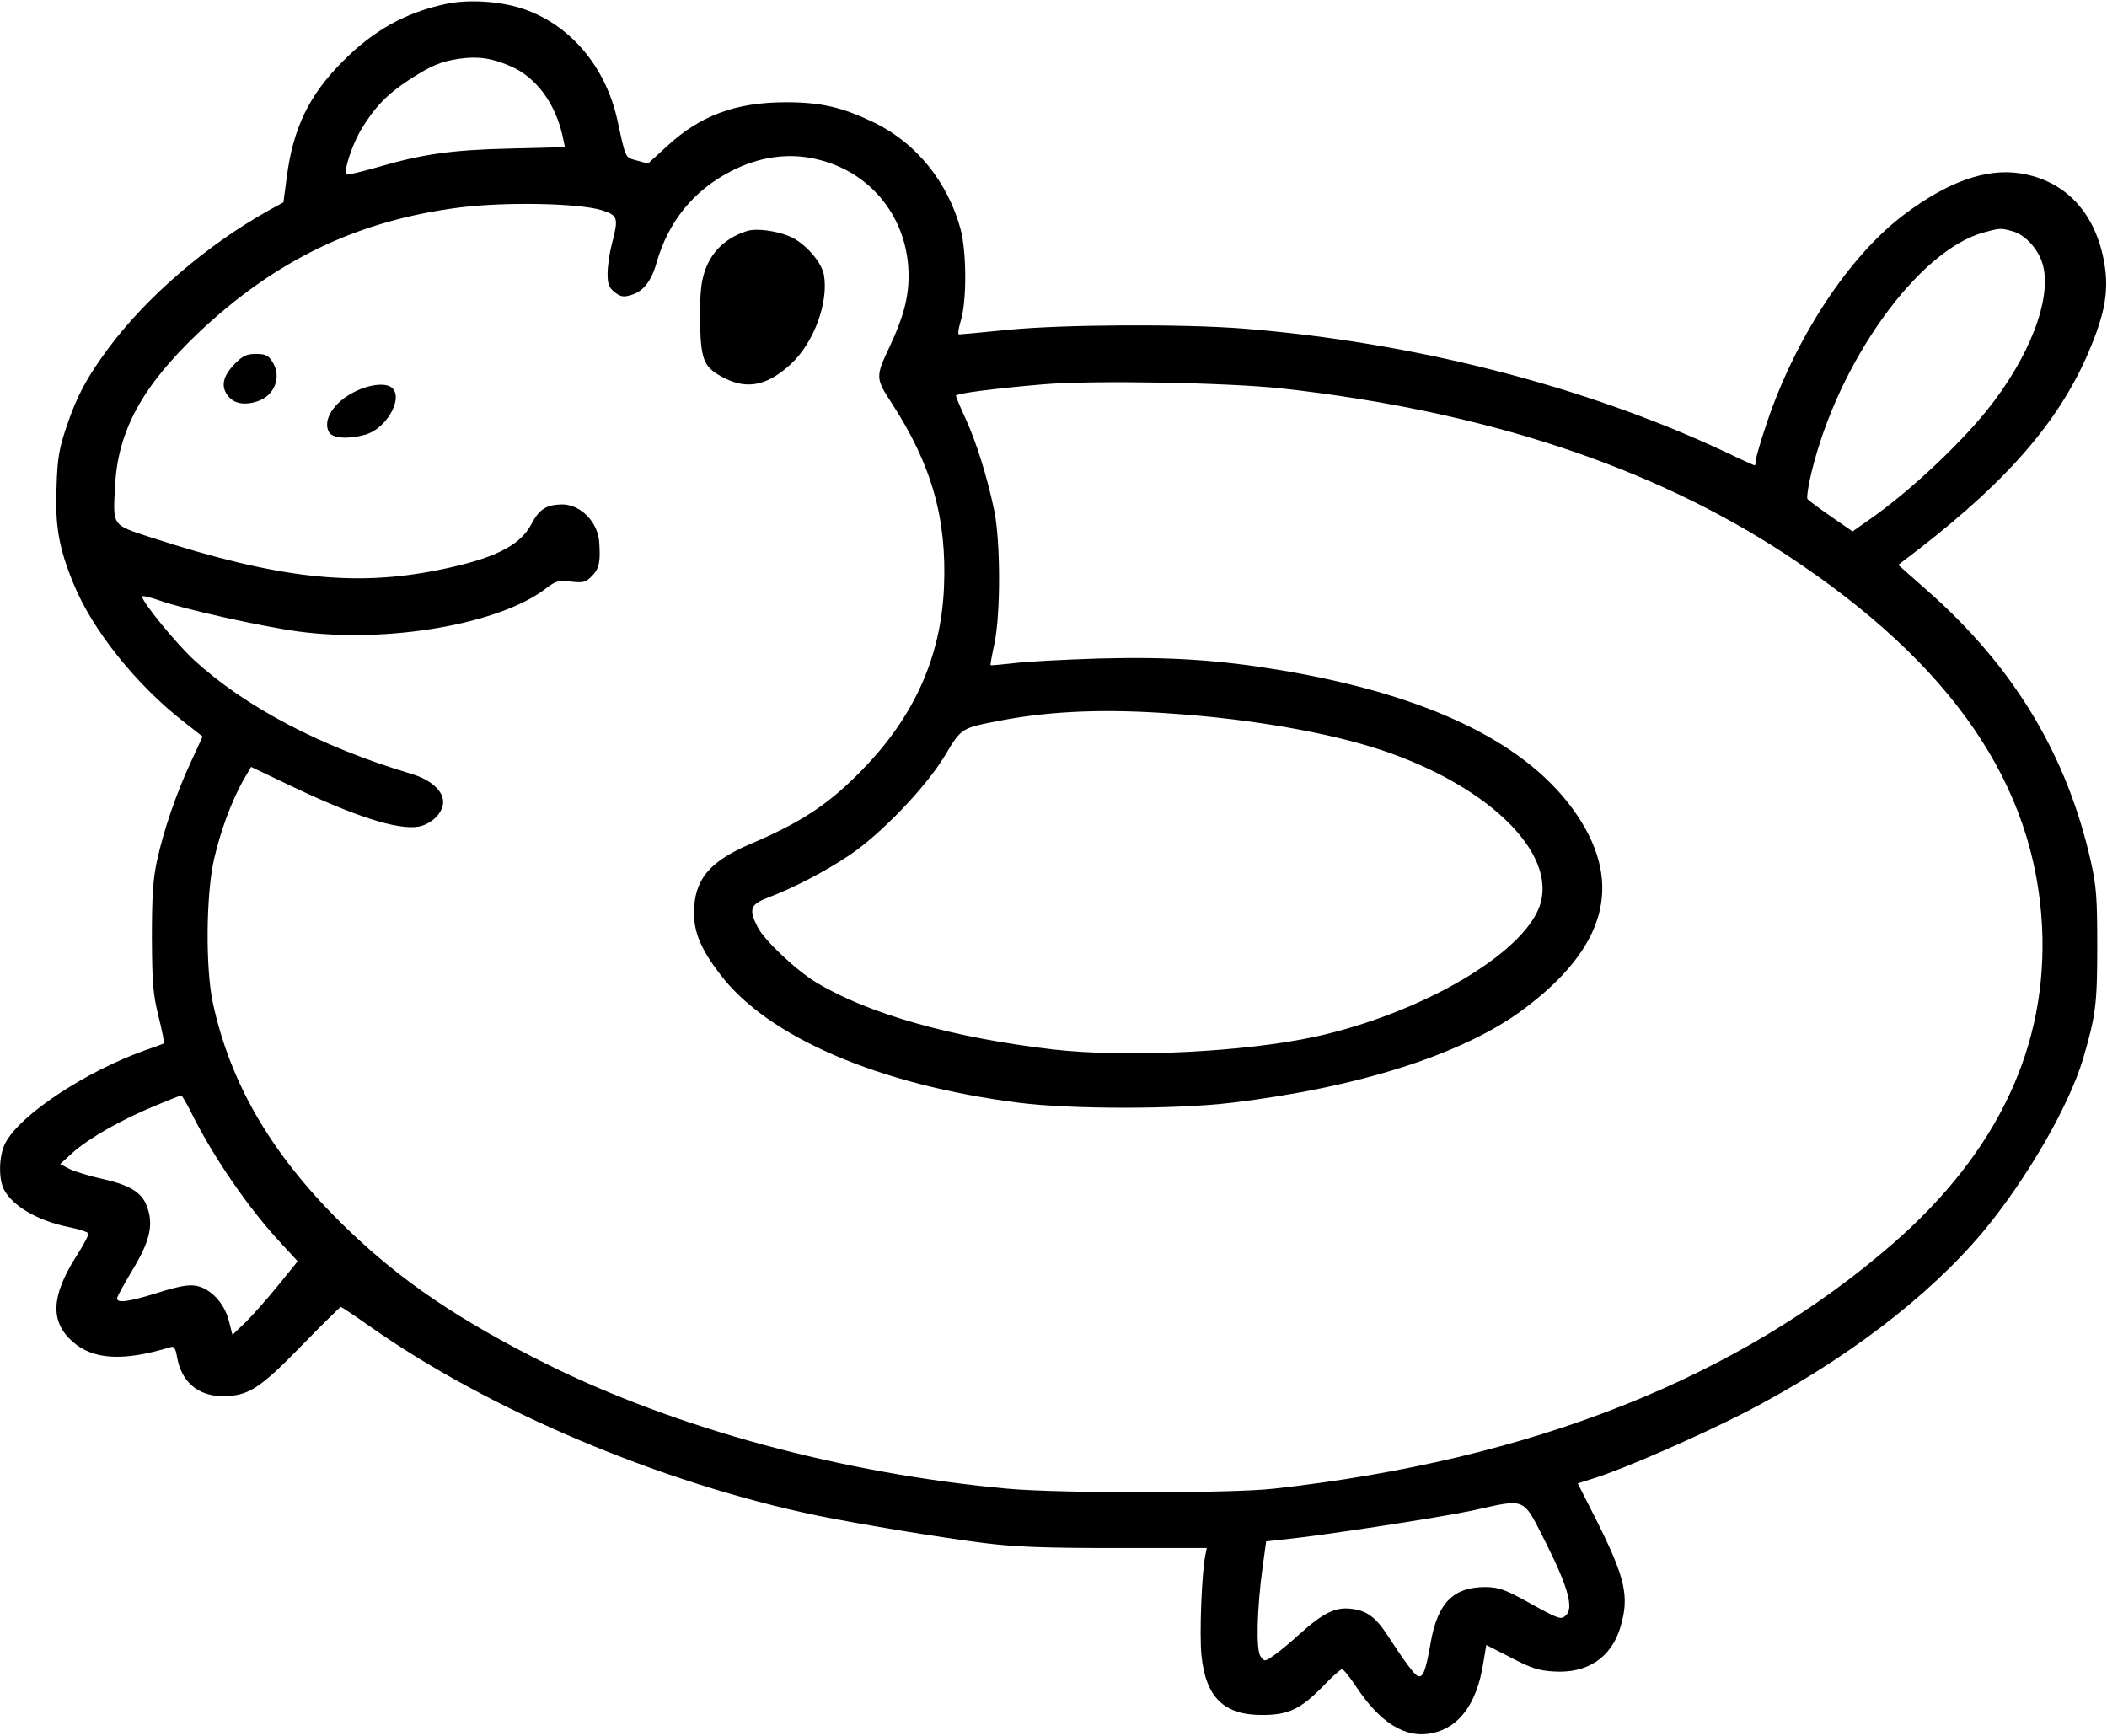 <?xml version="1.0" standalone="no"?>
<!DOCTYPE svg PUBLIC "-//W3C//DTD SVG 20010904//EN"
 "http://www.w3.org/TR/2001/REC-SVG-20010904/DTD/svg10.dtd">
<svg version="1.0" xmlns="http://www.w3.org/2000/svg"
 width="756pt" height="623pt" viewBox="0 0 756 623"
 preserveAspectRatio="xMidYMid meet">
<g transform="translate(0,623) scale(0.1,-0.1)"
fill="#000000" stroke="none">
<path d="M1600 6216 c-145 -31 -260 -95 -370 -206 -121 -121 -178 -239 -201
-415 l-12 -91 -51 -28 c-224 -125 -440 -311 -578 -497 -76 -103 -112 -169
-149 -279 -27 -80 -33 -114 -36 -215 -6 -141 8 -222 61 -350 67 -165 224 -361
394 -494 l69 -54 -42 -91 c-53 -114 -98 -246 -122 -356 -14 -65 -18 -129 -18
-275 1 -165 4 -202 24 -283 13 -51 21 -95 19 -96 -1 -1 -32 -13 -68 -25 -215
-77 -449 -232 -501 -333 -23 -44 -25 -127 -5 -166 31 -60 121 -112 231 -135
38 -7 70 -18 72 -23 2 -5 -19 -45 -47 -88 -86 -138 -90 -228 -11 -299 74 -67
183 -73 353 -21 12 4 18 -4 23 -34 15 -90 75 -142 165 -142 91 1 130 25 281
180 75 77 139 140 142 140 3 0 48 -30 99 -66 430 -304 1049 -566 1613 -683
159 -32 437 -78 595 -98 113 -14 218 -18 473 -18 l327 0 -5 -25 c-13 -61 -22
-287 -14 -360 15 -151 81 -215 219 -214 94 0 138 22 218 104 31 33 62 60 67
60 6 0 28 -28 50 -61 88 -133 179 -189 275 -168 95 20 158 105 181 245 l12 71
88 -45 c72 -38 101 -47 154 -50 120 -8 207 50 239 159 33 109 18 176 -84 380
l-69 136 57 18 c109 34 369 148 542 236 354 183 658 413 857 651 155 187 306
448 357 618 46 157 51 197 51 405 0 173 -3 214 -23 304 -86 382 -276 698 -587
972 l-104 92 72 55 c333 258 518 476 622 735 49 121 61 198 46 289 -30 183
-140 301 -303 326 -122 19 -261 -31 -416 -148 -197 -148 -389 -440 -492 -746
-22 -65 -40 -127 -40 -136 0 -10 -2 -18 -4 -18 -2 0 -51 22 -109 50 -505 236
-1115 392 -1727 441 -215 17 -653 15 -848 -5 -89 -9 -166 -16 -171 -16 -5 0
-2 21 6 48 22 68 22 249 -1 332 -46 167 -158 306 -307 379 -116 56 -192 74
-319 74 -179 0 -307 -47 -426 -157 l-69 -63 -40 11 c-43 12 -39 4 -70 146 -43
193 -170 342 -340 399 -82 27 -194 34 -275 17z m233 -224 c90 -39 159 -132
185 -248 l9 -42 -196 -5 c-213 -5 -316 -20 -480 -68 -57 -16 -106 -28 -108
-25 -11 11 21 109 54 163 46 77 94 127 173 178 78 50 111 64 176 74 68 10 119
3 187 -27z m1096 -333 c198 -45 331 -214 331 -419 0 -79 -19 -149 -67 -252
-52 -110 -52 -115 6 -204 144 -221 199 -416 188 -663 -11 -248 -107 -463 -293
-653 -120 -124 -219 -189 -405 -268 -146 -63 -198 -128 -199 -245 0 -71 25
-131 93 -220 170 -226 570 -398 1072 -462 189 -24 564 -24 765 0 456 55 830
174 1046 335 295 220 359 448 194 695 -172 257 -528 432 -1064 522 -222 37
-401 49 -655 42 -124 -4 -262 -11 -305 -17 -44 -5 -81 -8 -82 -7 -1 1 5 36 14
77 23 110 22 370 -1 480 -26 123 -64 244 -103 329 -19 41 -34 77 -34 81 0 8
137 26 315 41 180 15 662 6 855 -15 726 -81 1326 -279 1810 -597 593 -390 891
-824 917 -1334 21 -427 -158 -807 -531 -1134 -557 -486 -1299 -780 -2226 -883
-151 -17 -769 -17 -955 0 -591 54 -1189 216 -1655 448 -312 156 -519 296 -714
484 -264 255 -417 512 -482 810 -27 124 -25 390 4 517 24 103 61 203 103 280
l30 51 132 -63 c237 -114 395 -165 470 -151 46 9 87 50 87 88 0 41 -45 81
-117 102 -321 96 -591 238 -775 406 -62 56 -188 210 -188 229 0 5 28 -2 63
-14 82 -30 365 -93 497 -111 322 -43 720 26 887 153 38 29 47 32 92 26 44 -5
52 -3 75 20 26 26 31 51 26 122 -5 72 -67 135 -133 135 -57 -1 -82 -17 -110
-70 -41 -79 -135 -125 -332 -165 -305 -62 -579 -31 -1032 116 -143 47 -138 39
-130 187 10 195 97 355 295 544 279 265 574 407 945 454 163 20 423 15 505
-10 60 -19 62 -27 37 -123 -8 -31 -15 -78 -15 -104 0 -39 5 -51 25 -67 21 -17
32 -19 58 -11 44 12 74 49 93 117 42 146 131 257 264 326 100 53 208 69 309
45z m4293 -259 c46 -13 94 -67 108 -121 33 -122 -50 -335 -203 -524 -104 -128
-279 -291 -416 -387 l-64 -45 -78 54 c-43 30 -81 58 -84 63 -3 5 3 47 14 92
95 398 383 800 619 864 59 16 60 16 104 4z m-3012 -1731 c278 -19 558 -68 745
-130 403 -134 652 -391 561 -580 -81 -170 -433 -368 -792 -448 -253 -56 -678
-77 -944 -47 -360 42 -659 126 -847 238 -73 43 -189 152 -214 200 -34 66 -27
83 39 108 87 33 200 91 288 150 114 76 276 245 344 358 61 102 57 99 208 128
177 33 371 41 612 23z m-3522 -1435 c78 -157 206 -343 322 -467 l58 -63 -68
-84 c-38 -47 -90 -106 -117 -133 l-49 -47 -13 51 c-16 63 -65 115 -117 125
-27 5 -62 -1 -138 -25 -106 -33 -146 -38 -146 -20 0 6 25 51 55 101 60 99 75
157 56 218 -17 58 -57 85 -161 109 -50 11 -105 28 -122 37 l-32 17 45 41 c57
51 172 117 293 167 50 21 93 38 96 38 3 1 20 -29 38 -65z m4861 -1545 c78
-156 99 -232 68 -257 -17 -15 -25 -12 -142 53 -77 42 -98 49 -145 50 -116 0
-172 -57 -197 -201 -17 -98 -27 -126 -46 -118 -12 4 -49 54 -110 148 -41 63
-74 87 -129 93 -56 7 -101 -15 -183 -89 -33 -30 -75 -65 -94 -78 -33 -23 -34
-23 -48 -4 -17 22 -13 174 8 326 l12 87 56 6 c155 16 562 79 681 104 201 44
181 53 269 -120z"/>
<path d="M2680 5401 c-87 -28 -142 -88 -160 -177 -7 -31 -10 -104 -8 -164 4
-126 15 -150 88 -187 82 -42 155 -26 238 51 83 77 136 223 118 321 -9 46 -68
113 -121 136 -49 21 -121 31 -155 20z"/>
<path d="M845 4927 c-43 -43 -53 -79 -31 -112 21 -32 58 -41 107 -26 65 20 92
90 55 145 -13 21 -25 26 -57 26 -33 0 -47 -6 -74 -33z"/>
<path d="M1272 4824 c-74 -37 -115 -101 -92 -144 12 -23 69 -27 130 -10 73 20
135 123 100 165 -19 23 -80 18 -138 -11z"/>
</g>
</svg>
